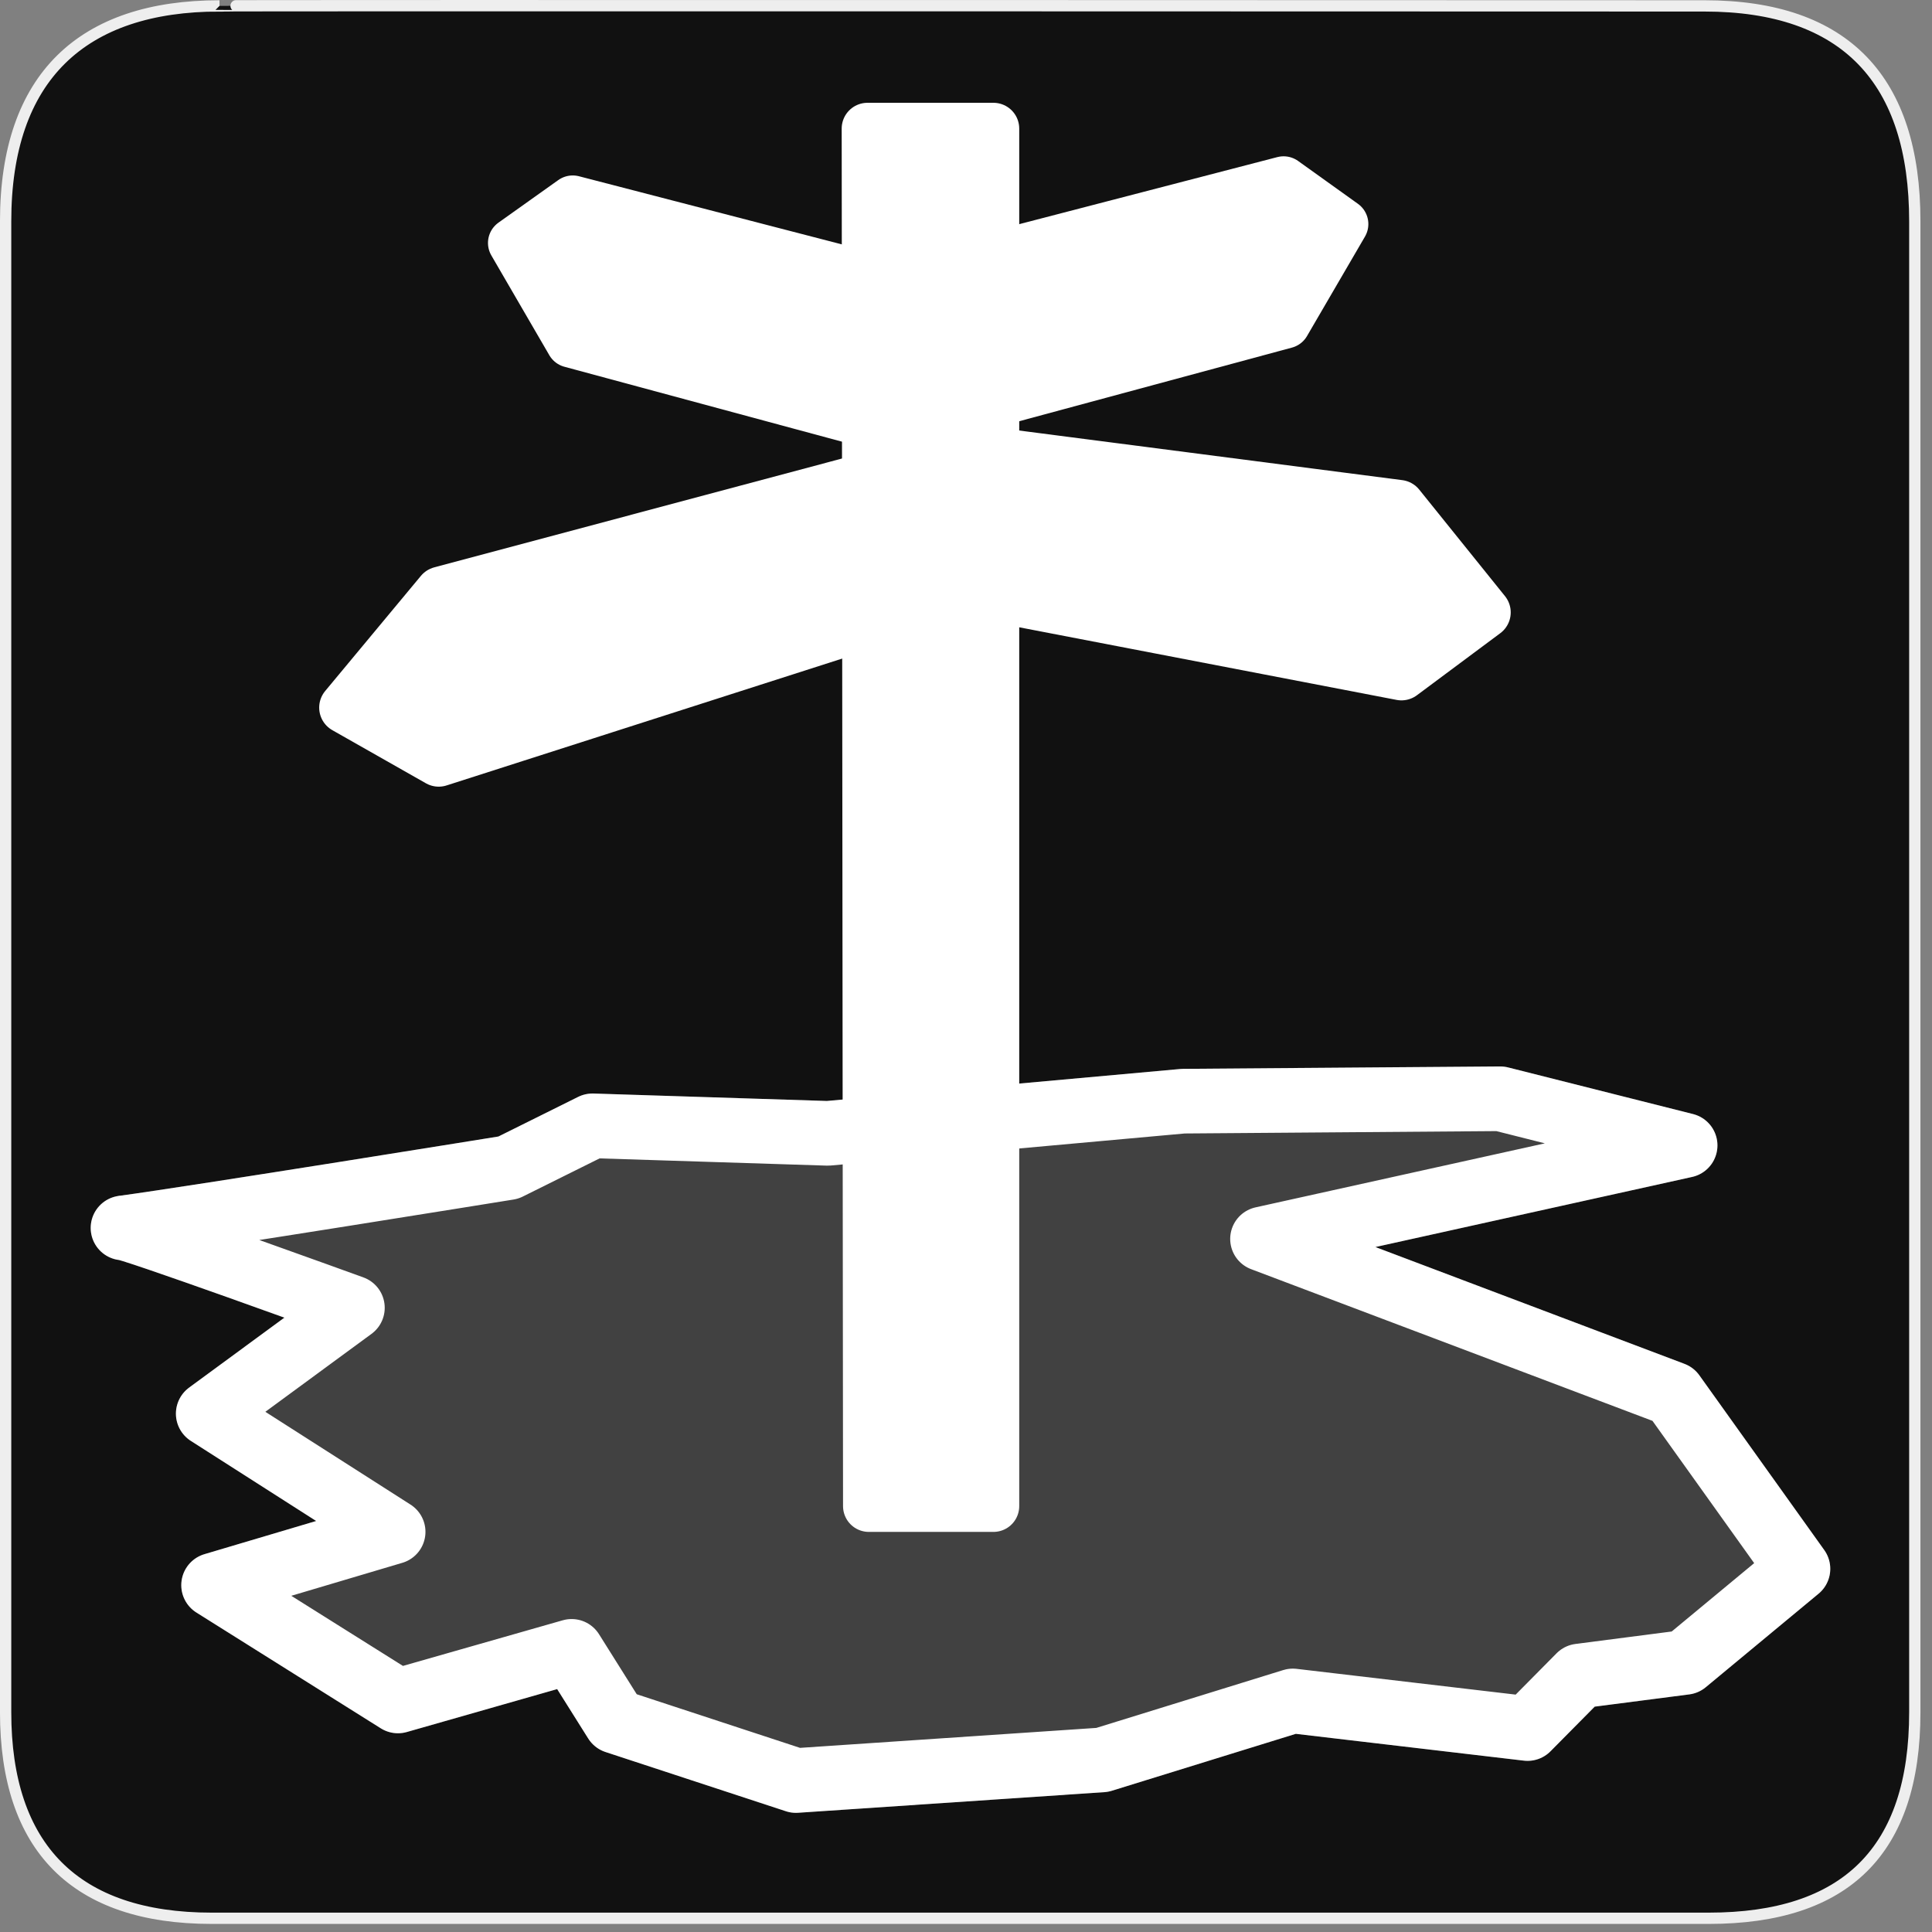 <?xml version="1.0" encoding="UTF-8"?>
<svg xmlns="http://www.w3.org/2000/svg" xmlns:xlink="http://www.w3.org/1999/xlink" width="28" height="28" viewBox="0 0 28 28">
<rect x="0" y="0" width="28" height="28" fill="#808080" stroke="none"/>
<defs>
<filter id="filter-remove-color" x="0%" y="0%" width="100%" height="100%">
<feColorMatrix color-interpolation-filters="sRGB" values="0 0 0 0 1 0 0 0 0 1 0 0 0 0 1 0 0 0 1 0" />
</filter>
<mask id="mask-0">
<g filter="url(#filter-remove-color)">
<rect x="-2.8" y="-2.8" width="33.6" height="33.6" fill="rgb(0%, 0%, 0%)" fill-opacity="0.2"/>
</g>
</mask>
<clipPath id="clip-0">
<rect x="0" y="0" width="28" height="28"/>
</clipPath>
<g id="source-14" clip-path="url(#clip-0)">
<path fill-rule="evenodd" fill="rgb(100%, 100%, 100%)" fill-opacity="1" stroke-width="19.515" stroke-linecap="round" stroke-linejoin="round" stroke="rgb(100%, 100%, 100%)" stroke-opacity="1" stroke-miterlimit="4" d="M 37.14 370.753 C 37.059 369.701 106.403 394.866 106.403 394.866 L 62.871 426.828 L 118.703 462.511 L 64.489 478.613 L 120.159 513.569 L 172.592 498.599 L 185.862 519.718 L 240.318 537.6 L 332.804 531.37 L 390.335 513.569 L 461.217 521.903 L 476.914 506.044 L 508.795 501.917 L 542.86 473.677 L 505.153 420.921 L 381.191 374.071 L 508.795 345.831 L 452.963 331.752 L 357.241 332.48 L 249.947 342.19 L 178.903 339.925 L 153.496 352.547 C 153.496 352.547 59.311 367.759 37.14 370.753 " transform="matrix(0.048, 0, 0, 0.048, 0, 0)"/>
</g>
</defs>
<path fill-rule="nonzero" fill="rgb(6.667%, 6.667%, 6.667%)" fill-opacity="1" stroke-width="3.408" stroke-linecap="butt" stroke-linejoin="miter" stroke="rgb(93.333%, 93.333%, 93.333%)" stroke-opacity="1" stroke-miterlimit="4" d="M 66.27 1.78 C 24.922 1.78 1.699 23.142 1.699 66.836 L 1.699 516.967 C 1.699 557.748 22.575 579.191 63.923 579.191 L 515.915 579.191 C 557.263 579.191 578.139 558.881 578.139 516.967 L 578.139 66.836 C 578.139 24.194 557.263 1.78 514.621 1.78 C 514.621 1.78 66.108 1.618 66.27 1.78 Z M 66.27 1.78 " transform="matrix(0.048, 0, 0, 0.048, 0, 0)"/>
<path fill-rule="evenodd" fill="rgb(100%, 100%, 100%)" fill-opacity="1" stroke-width="18.697" stroke-linecap="round" stroke-linejoin="round" stroke="rgb(100%, 100%, 100%)" stroke-opacity="1" stroke-miterlimit="4" d="M 264.708 44.043 L 310.338 44.043 L 310.338 543.14 L 265.197 543.14 Z M 264.708 44.043 " transform="matrix(0.04, 0, 0, 0.04, 1.984, 0.102)"/>
<path fill-rule="evenodd" fill="rgb(100%, 100%, 100%)" fill-opacity="1" stroke-width="18.8" stroke-linecap="round" stroke-linejoin="round" stroke="rgb(100%, 100%, 100%)" stroke-opacity="1" stroke-miterlimit="4" d="M 488.363 219.333 L 458.171 241.806 L 280.439 207.608 L 281.514 157.972 L 457.292 180.738 Z M 488.363 219.333 " transform="matrix(0.04, 0, 0, 0.04, 1.984, 0.102)"/>
<path fill-rule="evenodd" fill="rgb(100%, 100%, 100%)" fill-opacity="1" stroke-width="18.8" stroke-linecap="round" stroke-linejoin="round" stroke="rgb(100%, 100%, 100%)" stroke-opacity="1" stroke-miterlimit="4" d="M 75.446 253.824 L 109.351 273.073 L 286.986 216.109 L 289.135 164.323 L 110.133 212.103 Z M 75.446 253.824 " transform="matrix(0.04, 0, 0, 0.04, 1.984, 0.102)"/>
<path fill-rule="evenodd" fill="rgb(100%, 100%, 100%)" fill-opacity="1" stroke-width="18.031" stroke-linecap="round" stroke-linejoin="round" stroke="rgb(100%, 100%, 100%)" stroke-opacity="1" stroke-miterlimit="4" d="M 437.164 78.632 L 416.157 114.687 L 269.203 154.357 L 258.259 103.939 L 415.473 63.097 Z M 437.164 78.632 " transform="matrix(0.04, 0, 0, 0.04, 1.984, 0.102)"/>
<path fill-rule="evenodd" fill="rgb(100%, 100%, 100%)" fill-opacity="1" stroke-width="18.031" stroke-linecap="round" stroke-linejoin="round" stroke="rgb(100%, 100%, 100%)" stroke-opacity="1" stroke-miterlimit="4" d="M 136.221 85.472 L 157.228 121.624 L 304.182 161.294 L 315.126 110.779 L 157.912 70.034 Z M 136.221 85.472 " transform="matrix(0.04, 0, 0, 0.04, 1.984, 0.102)"/>
<path fill="none" stroke-width="19.515" stroke-linecap="round" stroke-linejoin="round" stroke="rgb(100%, 100%, 100%)" stroke-opacity="1" stroke-miterlimit="4" d="M 37.14 370.753 C 37.059 369.701 106.403 394.866 106.403 394.866 L 62.871 426.828 L 118.703 462.511 L 64.489 478.613 L 120.159 513.569 L 172.592 498.599 L 185.862 519.718 L 240.318 537.6 L 332.804 531.37 L 390.335 513.569 L 461.217 521.903 L 476.914 506.044 L 508.795 501.917 L 542.86 473.677 L 505.153 420.921 L 381.191 374.071 L 508.795 345.831 L 452.963 331.752 L 357.241 332.48 L 249.947 342.19 L 178.903 339.925 L 153.496 352.547 C 153.496 352.547 59.311 367.759 37.14 370.753 " transform="matrix(0.048, 0, 0, 0.048, 0, 0)"/>
<g mask="url(#mask-0)">
<use xlink:href="#source-14"/>
</g>
</svg>

